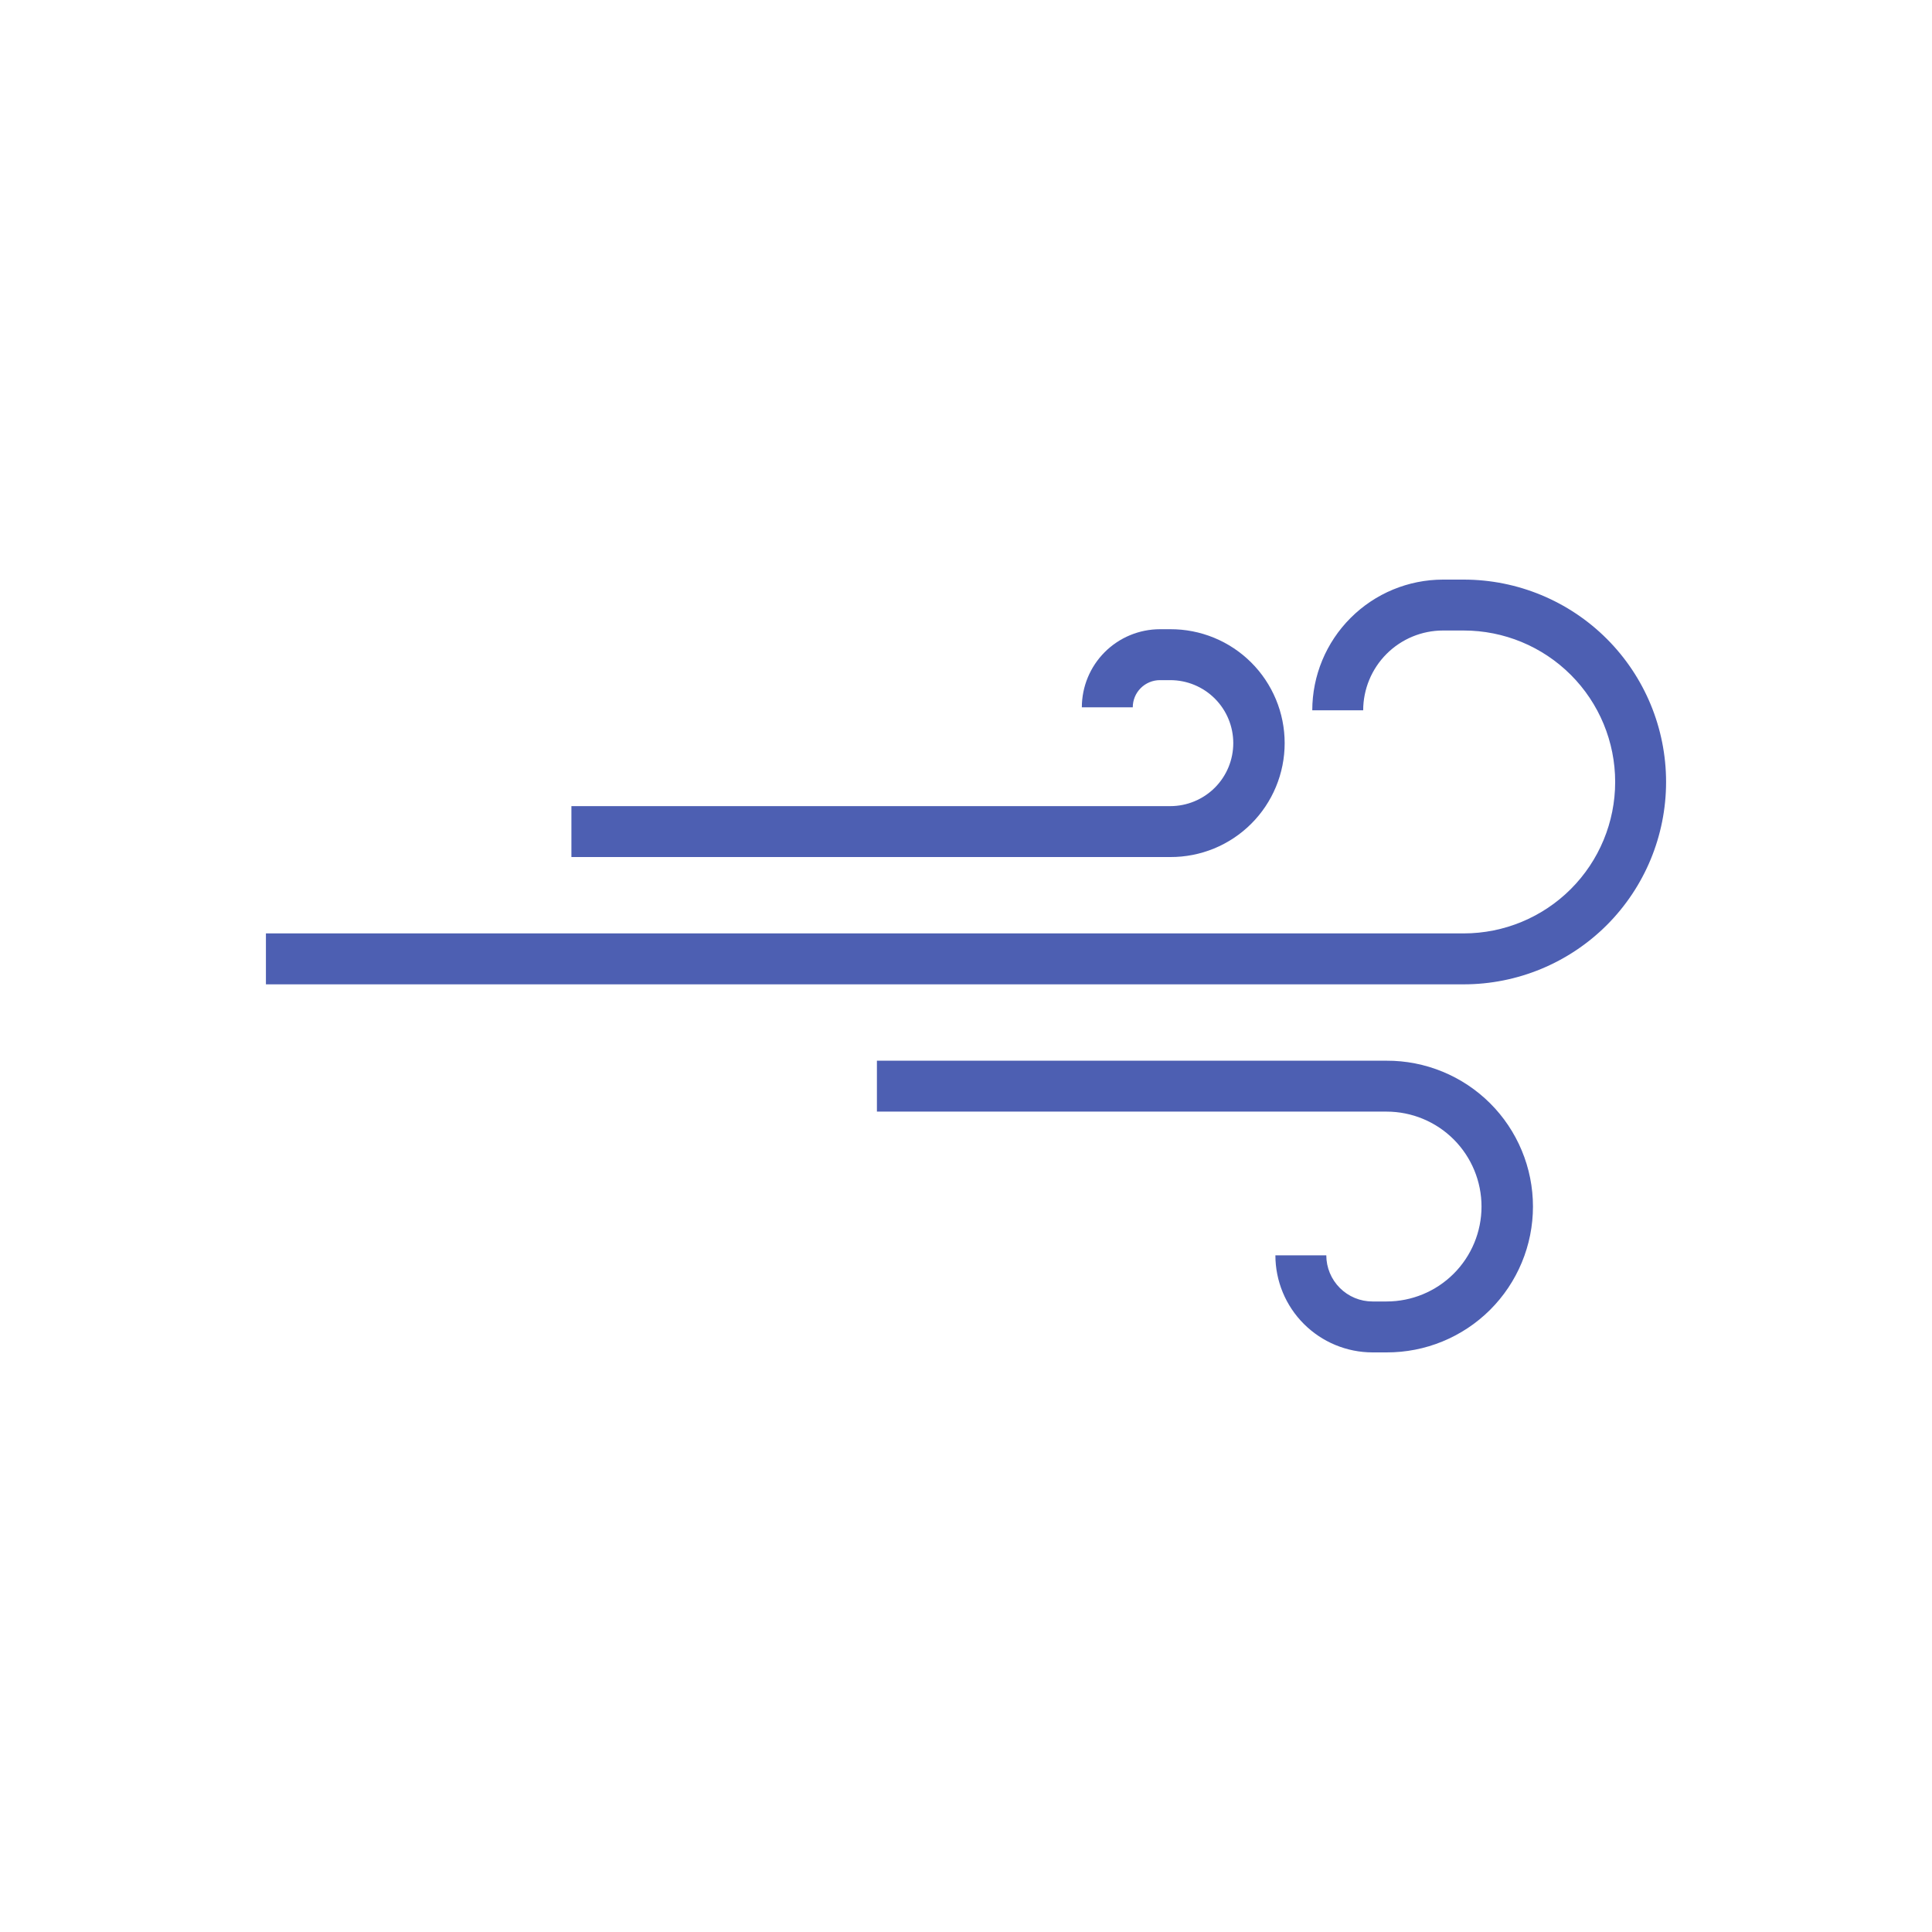 <svg width="100" height="100" viewBox="0 0 100 100" fill="none" xmlns="http://www.w3.org/2000/svg">
<path d="M75.762 30H74.688C72.894 30.002 71.175 30.715 69.907 31.984C68.638 33.252 67.925 34.971 67.923 36.765H70.558C70.56 35.67 70.995 34.62 71.769 33.846C72.543 33.072 73.593 32.636 74.688 32.635H75.762C77.841 32.635 79.835 33.461 81.305 34.931C82.775 36.401 83.601 38.395 83.601 40.474C83.601 42.553 82.775 44.547 81.305 46.017C79.835 47.487 77.841 48.313 75.762 48.313H13.764V50.949H75.762C78.54 50.949 81.204 49.845 83.169 47.881C85.133 45.916 86.236 43.252 86.236 40.474C86.236 37.696 85.133 35.032 83.169 33.068C81.204 31.104 78.54 30 75.762 30Z" fill="#4D5FB2"/>
<path d="M60.574 41.725H29.576V44.36H60.574C61.35 44.364 62.12 44.213 62.838 43.919C63.556 43.624 64.209 43.19 64.759 42.642C65.309 42.094 65.745 41.443 66.043 40.726C66.341 40.009 66.494 39.241 66.494 38.464C66.494 37.688 66.341 36.919 66.043 36.203C65.745 35.486 65.309 34.834 64.759 34.287C64.209 33.739 63.556 33.305 62.838 33.01C62.12 32.715 61.35 32.565 60.574 32.568H60.037C58.966 32.57 57.939 32.996 57.181 33.753C56.424 34.511 55.997 35.538 55.996 36.61H58.632C58.632 36.237 58.78 35.88 59.044 35.616C59.307 35.353 59.665 35.204 60.037 35.204H60.574C61.439 35.204 62.268 35.547 62.88 36.159C63.491 36.77 63.834 37.599 63.834 38.464C63.834 39.329 63.491 40.158 62.88 40.77C62.268 41.381 61.439 41.725 60.574 41.725Z" fill="#4D5FB2"/>
<path d="M71.769 67.364H71.038C70.405 67.364 69.797 67.112 69.35 66.664C68.902 66.216 68.65 65.609 68.649 64.976H66.014C66.015 66.308 66.545 67.585 67.487 68.526C68.429 69.468 69.706 69.998 71.038 70H71.769C72.763 70.003 73.747 69.811 74.666 69.433C75.585 69.055 76.421 68.5 77.125 67.799C77.829 67.097 78.387 66.264 78.768 65.346C79.15 64.428 79.346 63.444 79.346 62.451C79.346 61.457 79.15 60.473 78.768 59.556C78.387 58.638 77.829 57.804 77.125 57.103C76.421 56.402 75.585 55.846 74.666 55.469C73.747 55.091 72.763 54.898 71.769 54.902H45.389V57.537H71.769C73.072 57.537 74.322 58.055 75.244 58.976C76.165 59.898 76.683 61.148 76.683 62.451C76.683 63.754 76.165 65.004 75.244 65.925C74.322 66.847 73.072 67.364 71.769 67.364Z" fill="#4D5FB2"/>
</svg>
